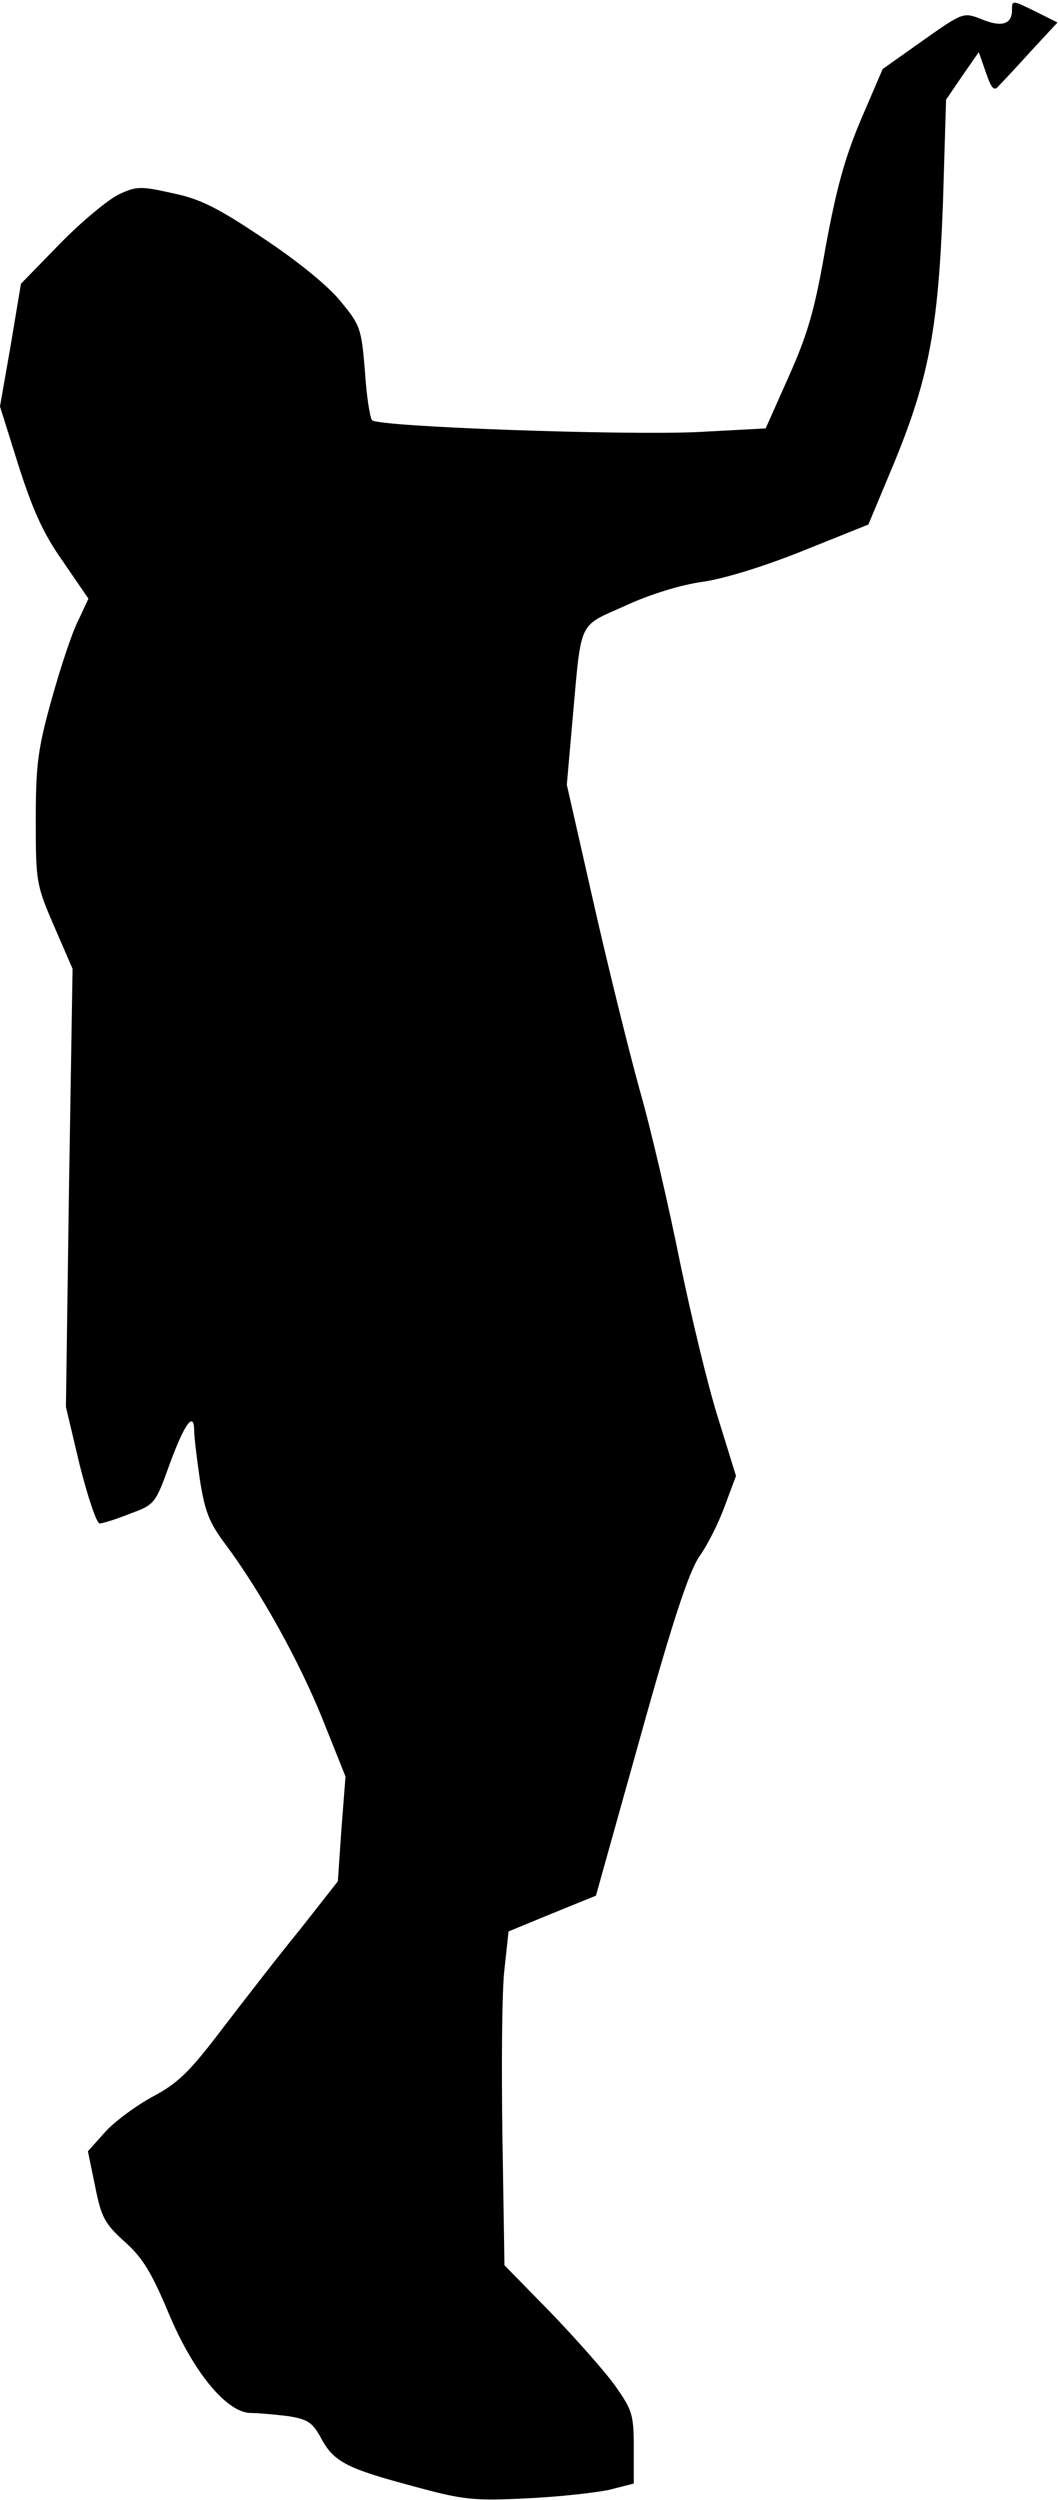 <?xml version="1.0" standalone="no"?>
<!DOCTYPE svg PUBLIC "-//W3C//DTD SVG 20010904//EN"
 "http://www.w3.org/TR/2001/REC-SVG-20010904/DTD/svg10.dtd">
<svg version="1.0" xmlns="http://www.w3.org/2000/svg"
 width="207pt" height="489pt" viewBox="0 0 207 489"
 preserveAspectRatio="xMidYMid meet">
<g transform="translate(0,489) scale(0.1,-0.1)"
fill="#000000" stroke="none">
<path fill="#000000" stroke="none" d="M1980 4870 c0 -28 -21 -34 -61 -17 -34
13 -35 13 -113 -42 l-79 -56 -43 -100 c-32 -76 -48 -136 -69 -250 -21 -122
-35 -169 -72 -252 l-45 -101 -131 -7 c-143 -7 -626 10 -639 23 -4 4 -11 47
-14 96 -7 84 -9 90 -48 137 -24 30 -86 80 -151 123 -88 59 -123 77 -177 88
-62 14 -71 14 -105 -2 -21 -10 -73 -53 -115 -96 l-77 -79 -20 -120 -21 -120
36 -115 c28 -87 48 -133 87 -188 l50 -73 -20 -43 c-12 -23 -35 -93 -52 -154
-27 -97 -31 -128 -31 -236 0 -121 1 -127 36 -208 l36 -83 -7 -429 -6 -428 27
-114 c16 -63 33 -114 39 -114 5 0 32 8 59 19 49 18 50 19 79 100 29 78 47 102
47 61 0 -10 5 -53 11 -94 10 -63 18 -84 51 -128 67 -90 144 -228 190 -343 l44
-110 -8 -103 -7 -102 -73 -93 c-41 -50 -109 -138 -152 -194 -65 -86 -88 -108
-137 -134 -33 -18 -75 -49 -93 -69 l-34 -38 14 -68 c12 -61 19 -74 58 -109 35
-31 53 -61 86 -140 48 -115 114 -195 161 -195 14 0 47 -3 72 -6 38 -6 48 -12
64 -41 25 -48 50 -61 177 -95 102 -28 120 -30 226 -25 63 3 136 11 163 17 l47
12 0 70 c0 65 -3 74 -37 122 -20 28 -77 92 -126 143 l-90 92 -4 253 c-2 139
-1 286 4 326 l8 74 85 35 86 35 87 311 c64 230 95 322 115 352 16 22 38 66 50
99 l22 59 -35 113 c-20 63 -53 201 -75 307 -21 105 -56 257 -79 337 -22 80
-63 246 -91 370 l-51 225 11 125 c18 201 10 183 103 225 50 23 109 41 152 47
42 6 120 30 197 61 l127 51 51 122 c68 166 86 264 95 509 l6 200 32 47 32 46
14 -40 c11 -32 16 -37 25 -26 7 7 36 38 64 69 l51 55 -44 22 c-45 22 -45 22
-45 2z"/>
</g>
</svg>
